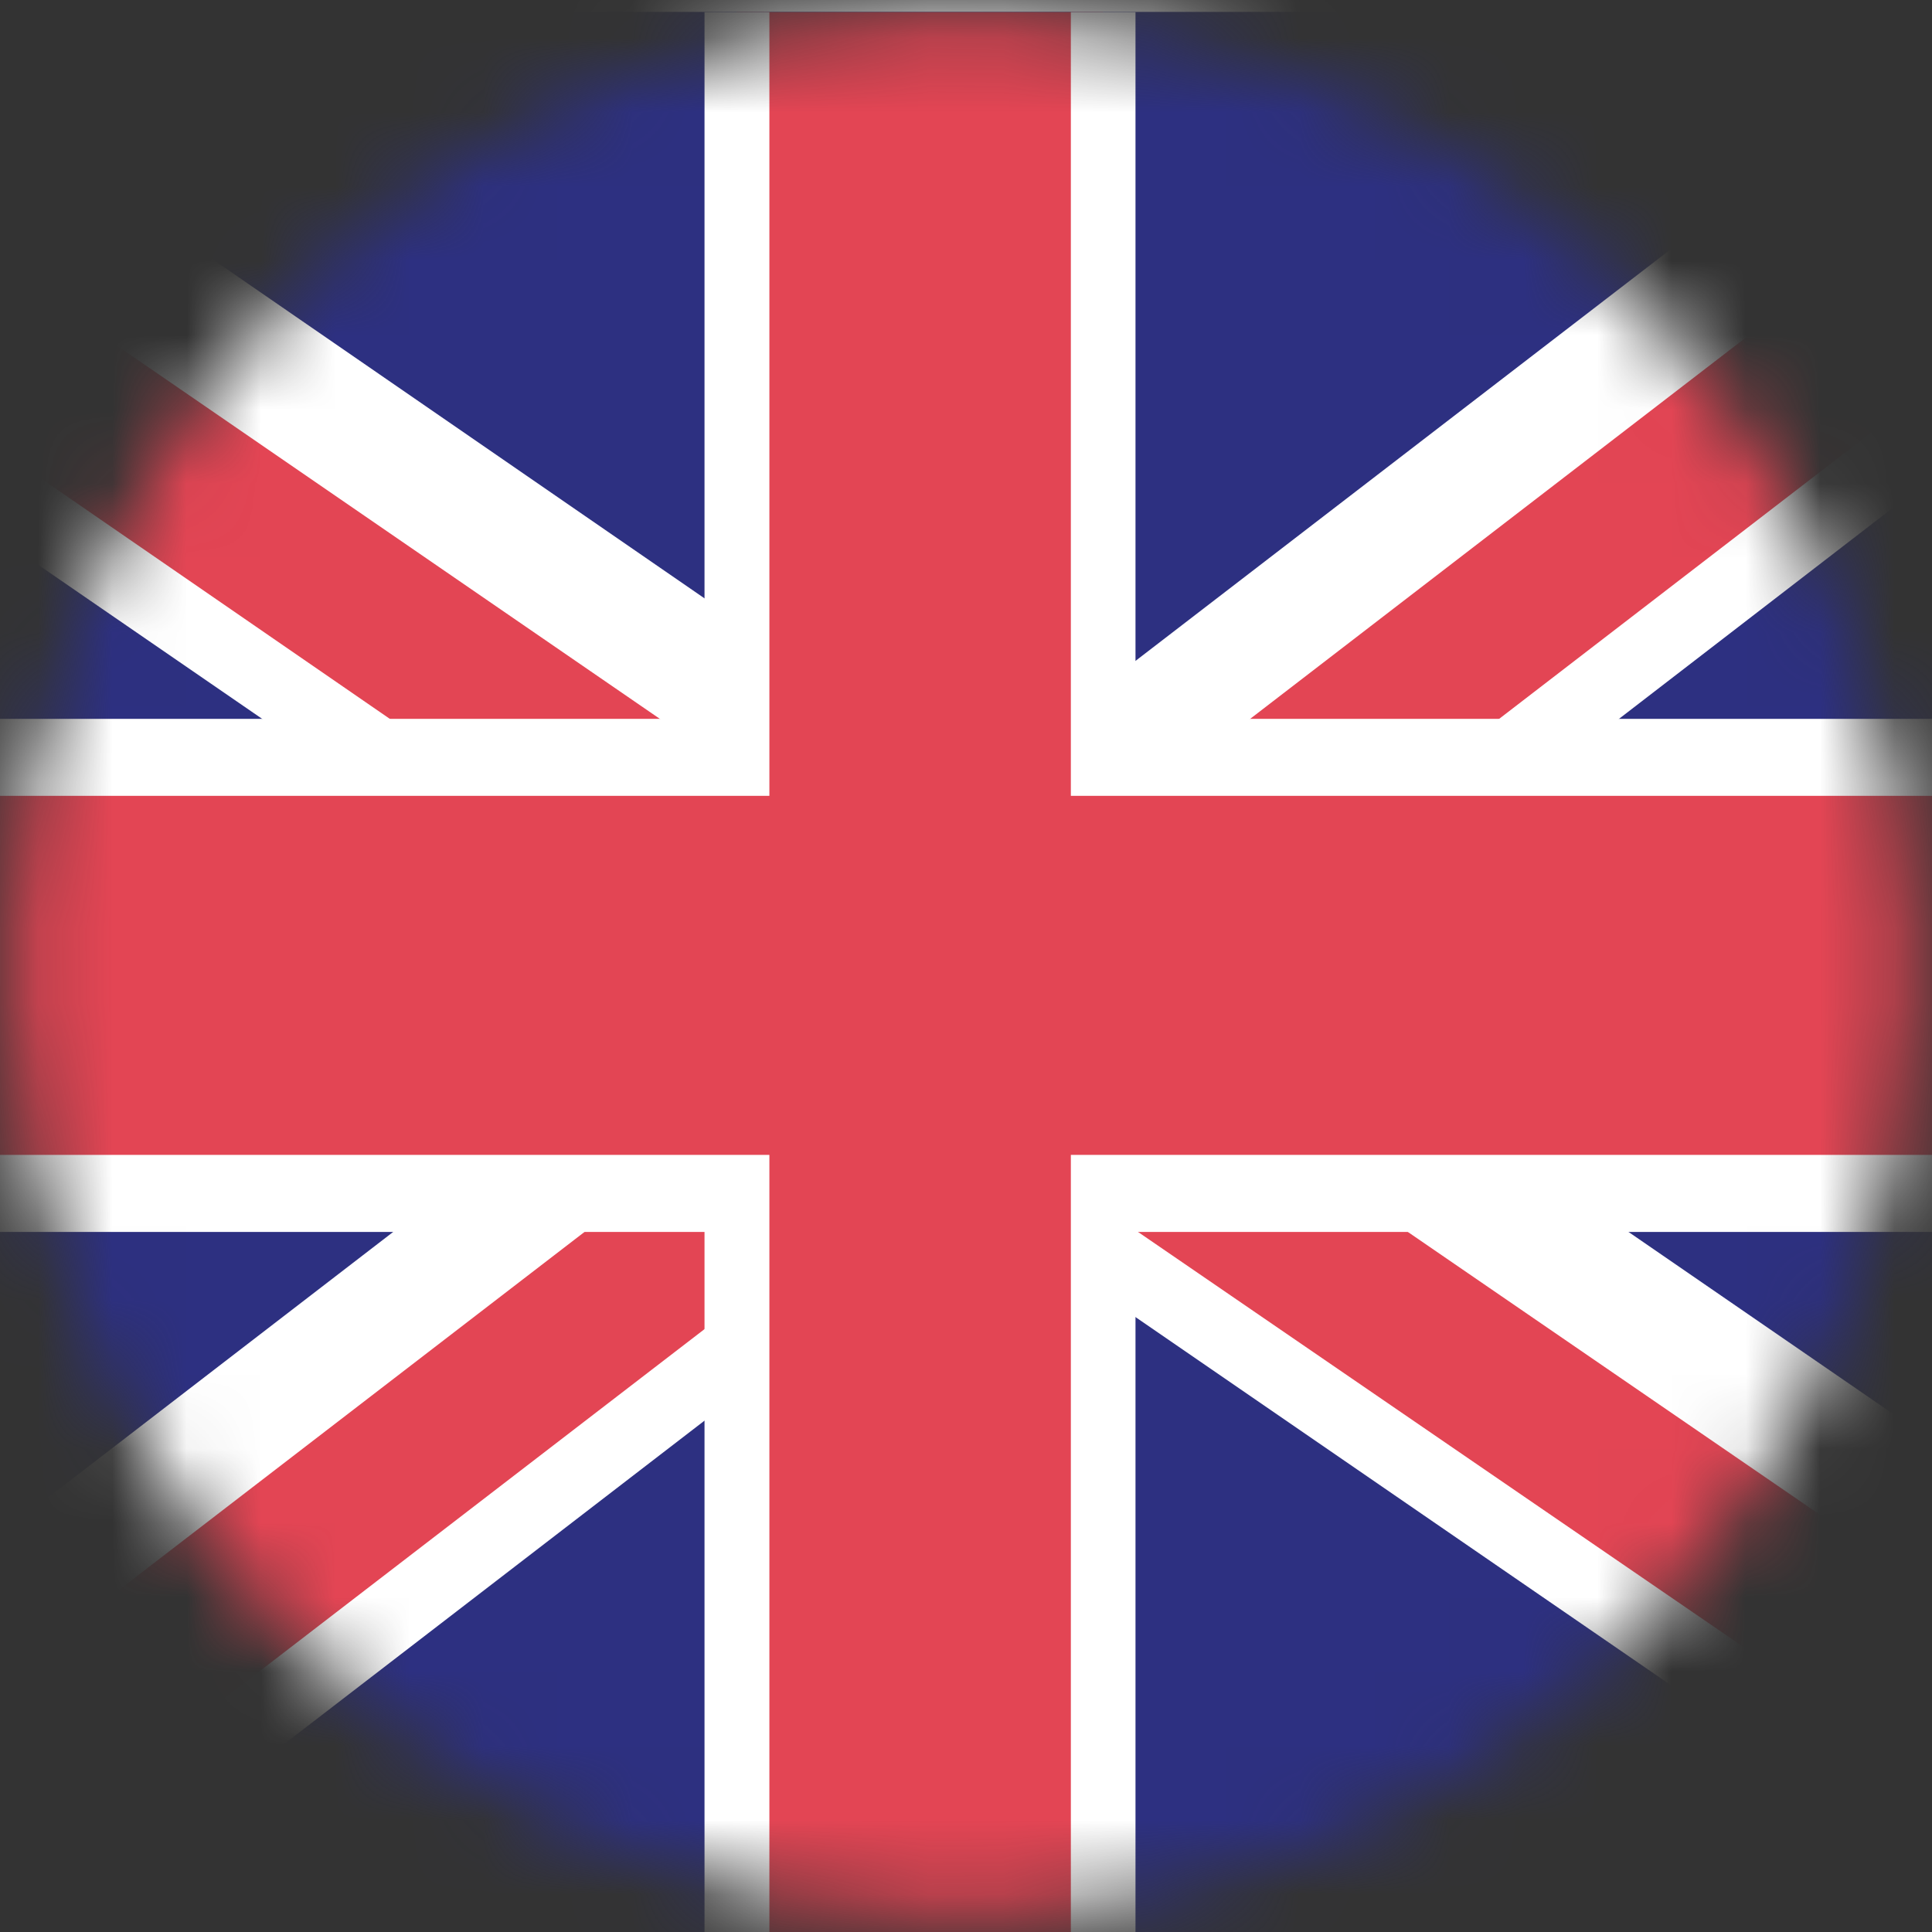 <svg width="26" height="26" viewBox="0 0 26 26" fill="none" xmlns="http://www.w3.org/2000/svg">
<rect x="0" y="0" width="26" height="26" fill="#333333" stroke="none"/>
<mask id="mask0_2_12" style="mask-type:alpha" maskUnits="userSpaceOnUse" x="0" y="0" width="26" height="26">
<circle cx="12.944" cy="13" r="12.805" fill="#C4C4C4"/>
</mask>
<g mask="url(#mask0_2_12)">
<path d="M31.364 27.268V-0.537L-6.446 -0.537V27.268L31.364 27.268Z" fill="white"/>
<path d="M30.239 0.16H-5.474V26.09H30.239V0.16Z" fill="#2D3081"/>
<path d="M-5.099 0.163H-5.474V0.935V1.428V2.029L5.646 9.671L6.398 10.191L7.153 10.71L10.198 12.803L10.622 13.094L10.716 13.158L11.046 13.385L11.137 13.449L11.561 13.74L12.804 14.592L13.228 14.885L13.319 14.947L13.652 15.176L13.743 15.238L14.165 15.531L14.409 15.697L14.937 16.059L15.692 16.579L29.529 26.092H30.239V25.981V24.354V23.757V23.497V23.158V22.898L21.043 16.579L20.289 16.059L19.534 15.542L16.693 13.587L16.269 13.296L16.178 13.232L15.845 13.005L15.754 12.941L15.33 12.65L14.087 11.798L13.663 11.505L13.572 11.443L13.241 11.214L13.148 11.152L12.724 10.859L10.351 9.227L9.916 8.928L9.481 8.628L-2.835 0.163H-3.215H-3.707H-4.083H-4.955H-5.099Z" fill="#E34554"/>
<path d="M11.972 13.422L11.55 13.134L11.459 13.069L11.049 13.387L11.139 13.449L11.561 13.74L12.804 14.594L13.215 14.279L11.972 13.422ZM11.972 13.422L11.55 13.134L11.459 13.069L11.049 13.387L11.139 13.449L11.561 13.74L12.804 14.594L13.215 14.279L11.972 13.422ZM11.972 13.422L11.55 13.134L11.459 13.069L11.049 13.387L11.139 13.449L11.561 13.74L12.804 14.594L13.215 14.279L11.972 13.422ZM16.562 16.579L15.807 16.059L15.053 15.542L14.578 15.214L14.154 14.923L14.063 14.861L13.73 14.639L13.641 14.577L13.215 14.288L11.972 13.431L11.55 13.143L11.459 13.078L11.126 12.856L11.033 12.794L10.611 12.504L8.028 10.728L7.273 10.208L6.518 9.691L-5.468 1.445V2.644L4.783 9.691L5.537 10.208L6.292 10.728L9.797 13.138L10.218 13.429L10.312 13.491L10.642 13.713L10.733 13.775L11.157 14.068L12.4 14.923L12.824 15.211L12.915 15.274L13.248 15.495L13.339 15.558L13.761 15.848L14.427 16.292L14.871 16.59L15.315 16.892L28.69 26.087H30.233V25.974L16.562 16.579ZM21.916 16.579L21.161 16.059L20.406 15.542L17.104 13.271L16.68 12.979L16.589 12.916L16.256 12.694L16.167 12.632L15.741 12.339L14.5 11.485L14.076 11.194L13.985 11.132L13.652 10.91L13.559 10.845L13.137 10.555L10.354 8.641L9.91 8.342L9.466 8.042L-1.965 0.163H-3.707L9.481 9.23L9.925 9.527L10.369 9.829L12.331 11.176L12.753 11.467L12.846 11.531L13.179 11.753L13.268 11.815L13.692 12.106L14.935 12.961L15.359 13.252L15.45 13.314L15.783 13.536L15.874 13.6L16.296 13.889L18.664 15.542L19.419 16.059L20.173 16.579L30.233 23.499V22.301L21.916 16.579ZM11.972 13.422L11.55 13.134L11.459 13.069L11.049 13.387L11.139 13.449L11.561 13.74L12.804 14.594L13.215 14.279L11.972 13.422ZM11.972 13.422L11.55 13.134L11.459 13.069L11.049 13.387L11.139 13.449L11.561 13.74L12.804 14.594L13.215 14.279L11.972 13.422Z" fill="white"/>
<path d="M-5.099 0.163H-5.474V0.935V1.428V2.029V2.284V2.626V2.886L4.399 9.671L5.153 10.191L5.906 10.71L9.61 13.258H9.612L10.034 13.547L10.125 13.609L10.458 13.838L10.549 13.9L10.973 14.193L12.214 15.045L12.64 15.338L12.731 15.4L13.064 15.629L13.153 15.693L13.576 15.982L14.409 16.554L14.844 16.854L15.281 17.154L28.281 26.092H28.657H29.151H29.529H30.239V25.981V24.354V23.757L19.796 16.579L19.041 16.059L18.287 15.542L16.102 14.039L15.678 13.749L15.59 13.687L15.257 13.456L15.166 13.393L14.74 13.103L13.499 12.248L13.075 11.957L12.984 11.895L12.651 11.667L12.56 11.605L12.138 11.314L10.351 10.084L9.916 9.787L9.481 9.487L-4.083 0.163H-4.955H-5.099Z" fill="#E34554"/>
<path d="M20.668 16.579L19.913 16.059L19.159 15.542L16.515 13.724L16.091 13.431L16 13.369L15.667 13.147L15.576 13.085L15.152 12.794L13.909 11.94L13.488 11.649L13.397 11.587L13.064 11.365L12.971 11.303L12.549 11.01L10.354 9.503L9.91 9.201L9.466 8.901L-3.212 0.163H-4.955L8.88 9.674L9.635 10.191L10.354 10.686L11.728 11.629L12.149 11.92L12.24 11.984L12.573 12.206L12.664 12.268L13.088 12.559L14.329 13.414L14.755 13.704L14.846 13.766L15.179 13.988L15.268 14.05L15.692 14.344L17.416 15.529L18.171 16.046L18.926 16.565L30.246 24.334V23.135L20.668 16.579ZM15.315 16.579L14.846 16.255L14.402 15.957L13.98 15.669L13.557 15.376L13.466 15.313L13.133 15.091L13.042 15.029L12.618 14.736L11.375 13.882L10.951 13.591L10.862 13.529L10.529 13.307L10.436 13.243L10.014 12.952L6.771 10.721L5.262 9.685L-5.474 2.287V3.483L3.528 9.674L5.038 10.71L9.202 13.573L9.623 13.864L9.714 13.926L10.047 14.148L10.138 14.21L10.562 14.501L11.803 15.356L12.229 15.646L12.32 15.709L12.653 15.931L12.742 15.993L13.166 16.284L14.411 17.138L14.855 17.438L15.299 17.737L27.427 26.076H29.169L15.315 16.579Z" fill="white"/>
<path d="M30.239 0.163V1.803L20.005 9.671L19.332 10.191L18.655 10.71L16.165 12.626L15.754 12.941L15.576 13.078L15.343 13.258L15.166 13.393L14.755 13.711L13.639 14.568L13.228 14.885L13.05 15.023L12.817 15.2L12.64 15.338L12.229 15.653L10.351 17.096L9.916 17.431L9.481 17.766L-1.344 26.092H-5.474V25.475L6.092 16.579L7.442 15.542L9.621 13.862L10.034 13.547L10.212 13.411L10.445 13.229L10.622 13.094L11.033 12.779L12.149 11.92L12.56 11.605L12.738 11.467L12.971 11.289L13.148 11.152L13.559 10.834L14.409 10.18L14.844 9.847L15.281 9.511L27.436 0.163H30.239Z" fill="#E34554"/>
<path d="M19.201 9.674L17.852 10.71L15.741 12.335L15.33 12.657L15.152 12.794L14.919 12.974L14.742 13.112L14.329 13.427L13.219 14.286L12.809 14.601L12.631 14.736L12.398 14.918L12.22 15.052L11.81 15.362L10.36 16.472L9.916 16.809L9.473 17.142L-2.143 26.092H-0.538L9.481 18.383L9.925 18.05L10.369 17.713L12.669 15.937L13.079 15.62L13.257 15.484L13.49 15.305L13.668 15.167L14.078 14.852L15.188 13.993L15.599 13.678L15.776 13.54L15.998 13.36L16.176 13.223L16.586 12.908L19.456 10.701L20.806 9.665L30.232 2.418V1.184L19.201 9.674ZM26.634 0.163L15.281 8.894L14.837 9.232L14.393 9.565L13.142 10.544L12.731 10.859L12.553 10.996L12.32 11.176L12.143 11.314L11.732 11.629L10.622 12.488L10.209 12.803L10.034 12.941L9.812 13.12L9.635 13.258L9.226 13.573L6.64 15.542L5.291 16.579L-5.474 24.864V26.096L6.893 16.583L8.243 15.547L10.045 14.159L10.456 13.842L10.633 13.707L10.869 13.527L11.046 13.391L11.457 13.074L12.567 12.217L12.977 11.902L13.157 11.764L13.39 11.585L13.568 11.447L13.978 11.132L14.52 10.714L15.869 9.678L28.235 0.163H26.634Z" fill="white"/>
<path d="M30.239 0.163V2.551L20.979 9.671L19.629 10.71L16.68 12.979L16.269 13.296L16.091 13.431L15.856 13.611L15.678 13.749L15.268 14.064L14.154 14.923L13.743 15.238L13.565 15.376L13.33 15.555L13.153 15.693L12.742 16.008L10.351 17.846L9.916 18.181L9.481 18.516L-0.367 26.092H-5.301L7.069 16.579L8.416 15.542L10.138 14.217L10.549 13.9L10.727 13.762L10.96 13.584L11.137 13.449L11.55 13.132L12.664 12.275L13.075 11.957L13.252 11.822L13.486 11.642L13.663 11.505L14.076 11.19L14.697 10.71L16.045 9.671L28.41 0.163H30.239Z" fill="#E34554"/>
<path d="M12.664 12.275L11.555 13.134L11.976 13.422L13.086 12.566L12.664 12.275ZM12.664 12.275L11.555 13.134L11.976 13.422L13.086 12.566L12.664 12.275ZM20.175 9.674L18.828 10.71L16.249 12.69L15.838 13.005L15.661 13.14L15.439 13.32L15.261 13.456L14.846 13.766L13.736 14.623L13.326 14.941L13.148 15.078L12.915 15.256L12.738 15.393L12.327 15.709L10.36 17.222L9.916 17.558L9.473 17.893L-1.181 26.085H0.426L9.47 19.127L9.914 18.792L10.358 18.459L13.17 16.292L13.585 15.986L13.763 15.848L13.998 15.671L14.176 15.533L14.586 15.216L15.696 14.359L16.107 14.042L16.285 13.904L16.52 13.726L16.697 13.589L17.108 13.274L20.437 10.712L21.785 9.676L30.233 3.168V1.934L20.175 9.674ZM12.664 12.275L11.555 13.134L11.976 13.422L13.086 12.566L12.664 12.275ZM12.664 12.275L11.555 13.134L11.976 13.422L13.086 12.566L12.664 12.275ZM27.609 0.163L15.281 9.647L14.837 9.98L14.393 10.315L13.634 10.899L13.224 11.214L13.046 11.351L12.813 11.531L12.636 11.667L12.24 11.991L11.131 12.848L10.72 13.165L10.542 13.303L10.309 13.48L10.132 13.618L9.719 13.933L7.617 15.542L6.261 16.579L-5.481 25.61V26.092H-4.504L7.866 16.579L9.213 15.542L10.545 14.508L10.955 14.193L11.133 14.057L11.366 13.875L11.543 13.74L11.954 13.422L13.064 12.566L13.475 12.251L13.652 12.113L13.885 11.933L14.063 11.798L14.476 11.48L15.477 10.71L16.824 9.674L29.189 0.163H27.609Z" fill="white"/>
<path d="M30.239 10.191V16.059H14.844V26.092H9.916V16.059H-5.474V10.191H9.916V0.163H14.844V10.191H30.239Z" fill="#E34554"/>
<path d="M14.411 15.542V26.092H15.281V16.579H30.232V15.542H14.411ZM15.281 9.674V0.163H14.411V10.71H30.232V9.674H15.281ZM9.481 0.163V9.674H-5.474V10.71H10.354V0.163H9.481ZM-5.474 15.542V16.579H9.481V26.092H10.354V15.542H-5.474Z" fill="white"/>
</g>
</svg>
